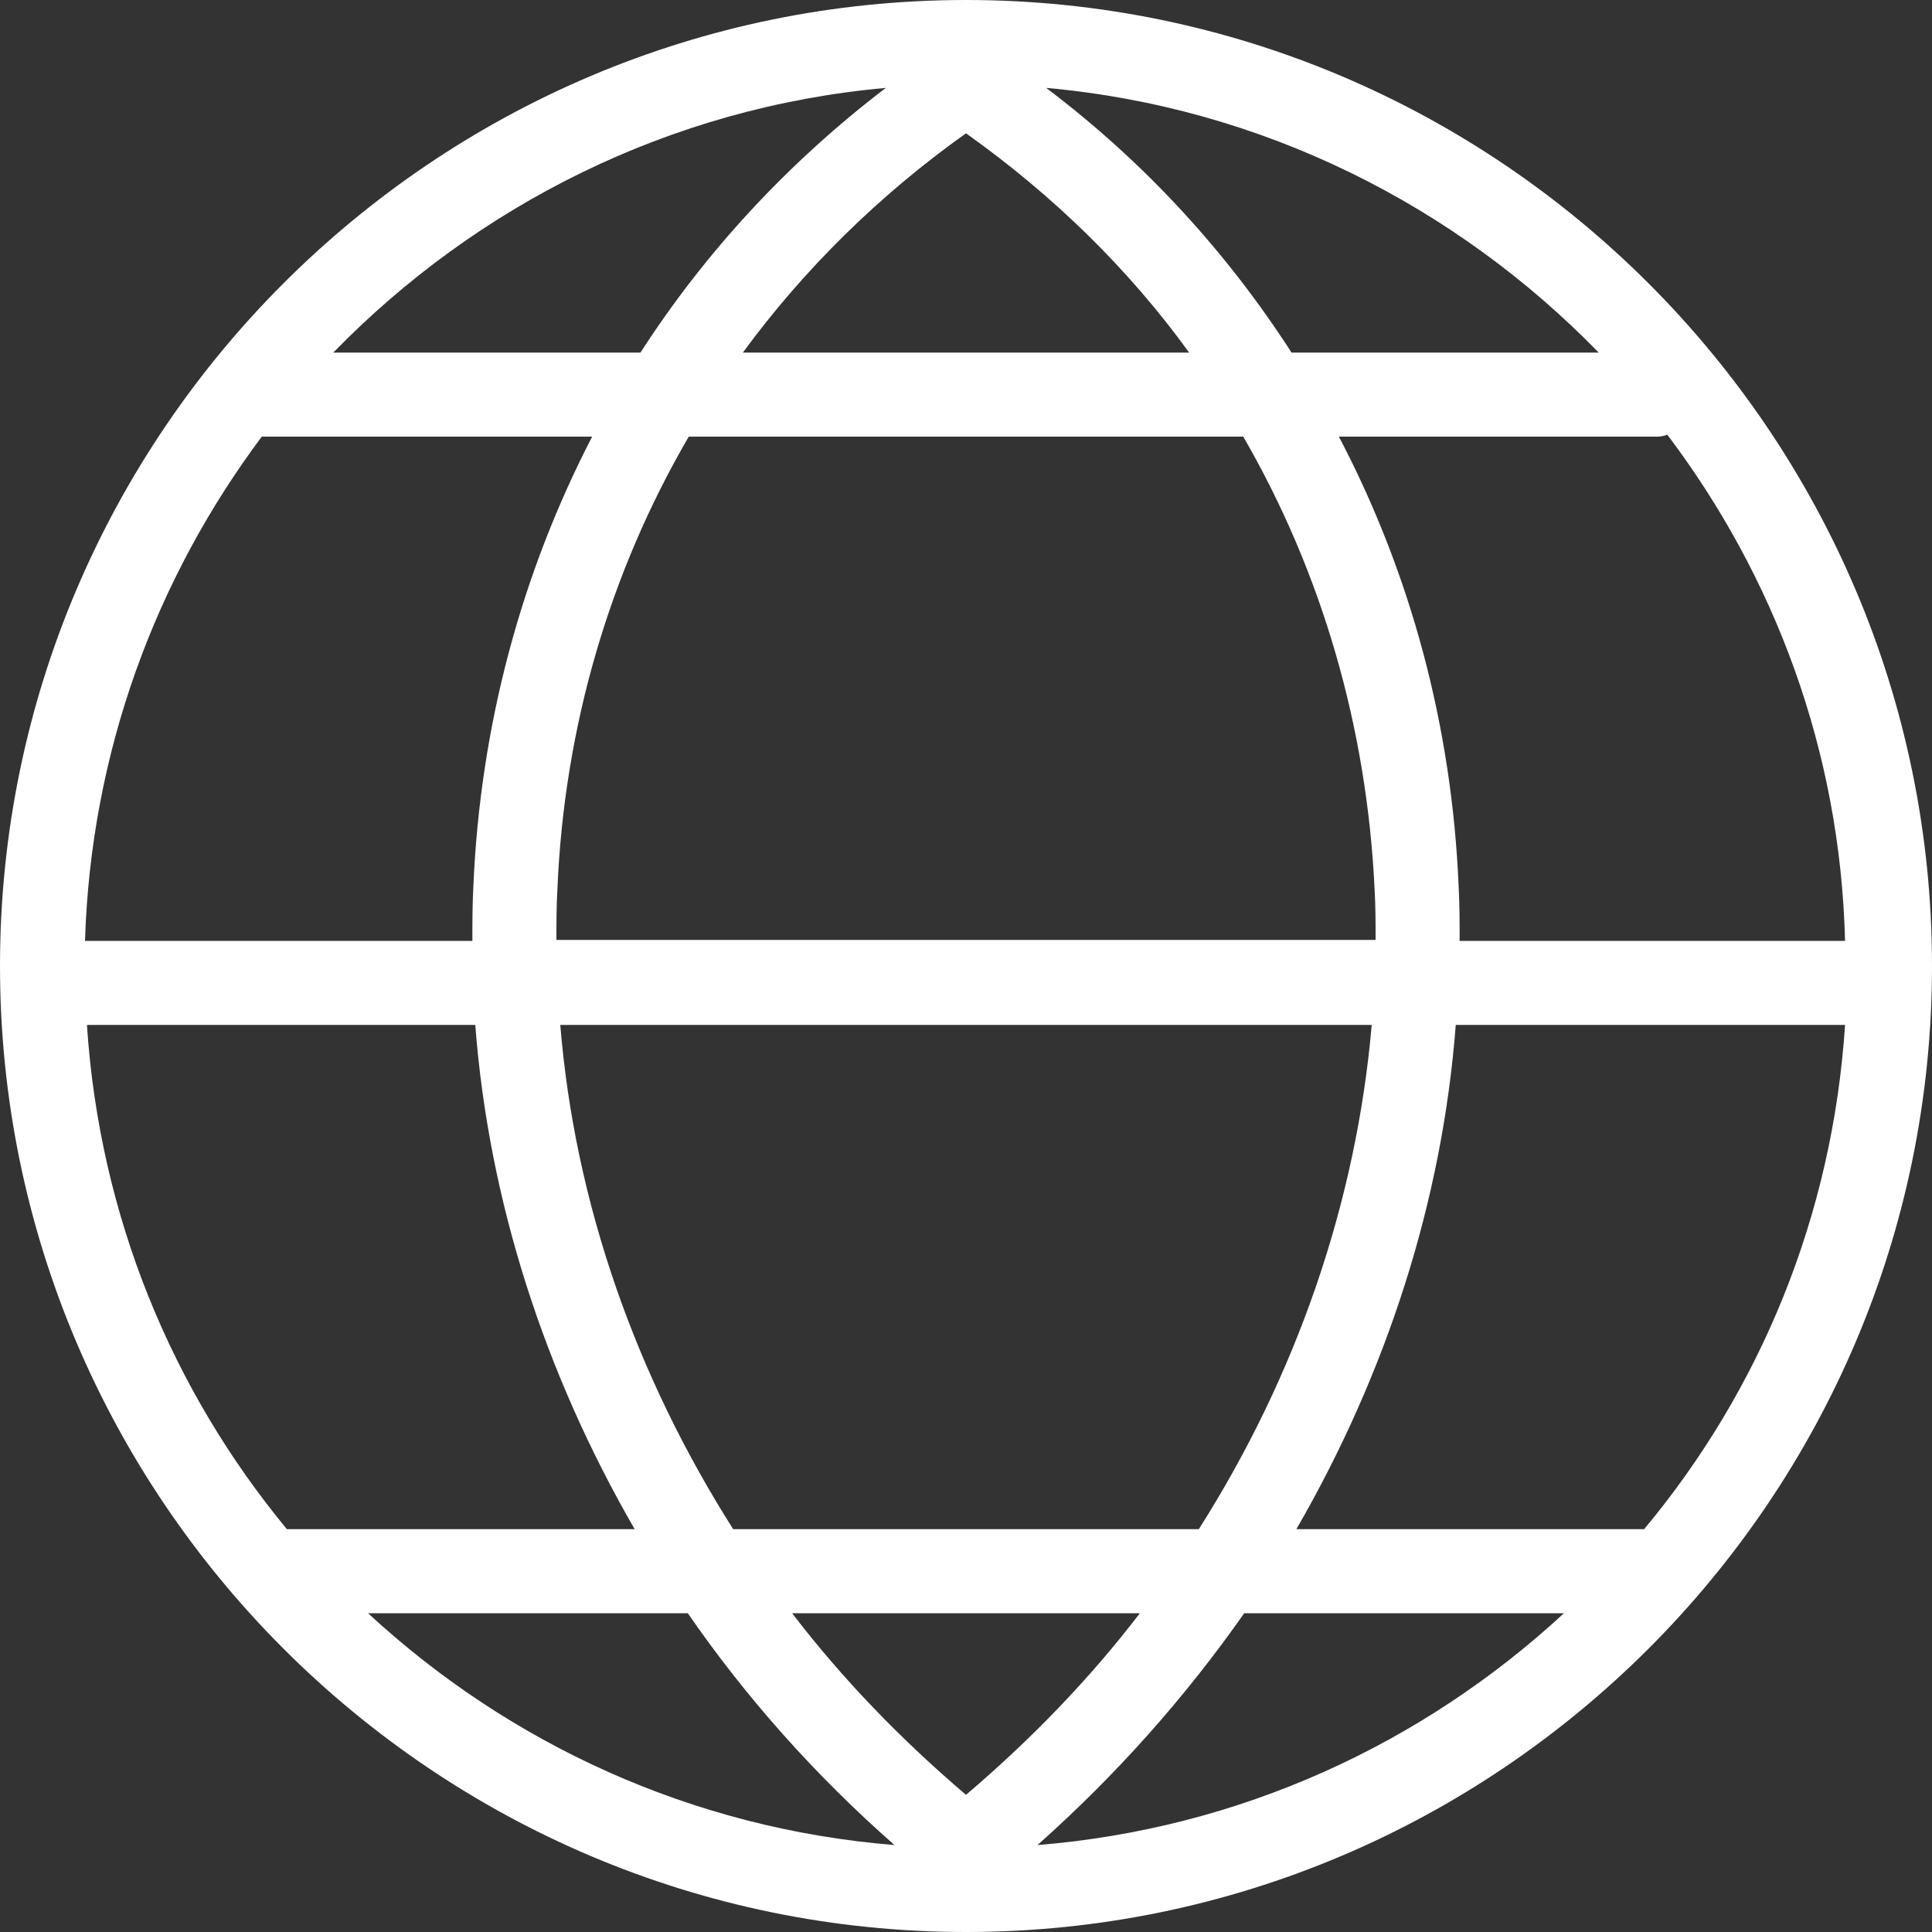<?xml version="1.0" encoding="utf-8"?>
<!-- Generator: Adobe Illustrator 23.0.3, SVG Export Plug-In . SVG Version: 6.00 Build 0)  -->
<svg version="1.1" id="Camada_1" xmlns="http://www.w3.org/2000/svg" xmlns:xlink="http://www.w3.org/1999/xlink" x="0px" y="0px"
	 viewBox="0 0 200 200" style="enable-background:new 0 0 200 200;" xml:space="preserve">
<rect x="0" y="0" width="200" height="200" fill="#333333" stroke="none"/>
<style type="text/css">
	.st0{fill:#FFFFFF;}
</style>
<g>
	<path class="st0" d="M100,0C44.9,0,0,44.9,0,100s44.9,100,100,100s100-44.9,100-100S155.1,0,100,0z M170.2,158.3h-36
		c9.3-16.1,15.1-33.9,16.5-52.2H191C189.7,125.9,182.2,143.9,170.2,158.3z M27.1,45.2h34.2C54,59.3,49.7,75.1,49,91.8
		c-0.1,1.9-0.1,3.7-0.1,5.6H8.8C9.4,77.9,16.1,59.9,27.1,45.2z M100,13.8c9,6.4,16.8,14,23.1,22.7H76.9C83.2,27.9,91,20.2,100,13.8z
		 M128.7,45.2c8.1,14,12.8,30,13.6,46.9c0.1,1.7,0.1,3.5,0.1,5.2H57.6c0-1.7,0-3.5,0.1-5.2c0.7-17,5.5-33,13.6-46.9
		C71.3,45.2,128.7,45.2,128.7,45.2z M100,185.8c-6.7-5.7-12.8-12-18-18.8h36C112.8,173.8,106.7,180.1,100,185.8z M75.9,158.3
		c-10.1-15.9-16.4-33.8-17.9-52.2h84c-1.6,18.4-7.8,36.3-17.9,52.2H75.9z M49.2,106.1c1.4,18.3,7.2,36.1,16.5,52.2h-36
		C17.8,143.9,10.3,125.9,9,106.1C9,106.1,49.2,106.1,49.2,106.1z M71.2,167c6,8.7,13.2,16.8,21.4,24c-21-1.7-39.9-10.5-54.5-24H71.2
		z M128.8,167h33.1c-14.6,13.5-33.5,22.3-54.5,24C115.6,183.7,122.7,175.7,128.8,167z M151.1,97.4c0-1.9,0-3.7-0.1-5.6
		c-0.7-16.7-5-32.5-12.4-46.6h33c0.4,0,0.7-0.1,1-0.2c11.1,14.7,17.9,32.7,18.4,52.4L151.1,97.4L151.1,97.4z M165.5,36.5h-31.8
		c-6.7-10.4-15.2-19.7-25.4-27.4C130.7,11.1,150.7,21.3,165.5,36.5z M91.7,9.1c-10.1,7.7-18.7,17-25.4,27.4H34.5
		C49.3,21.3,69.3,11.1,91.7,9.1z"/>
</g>
</svg>
